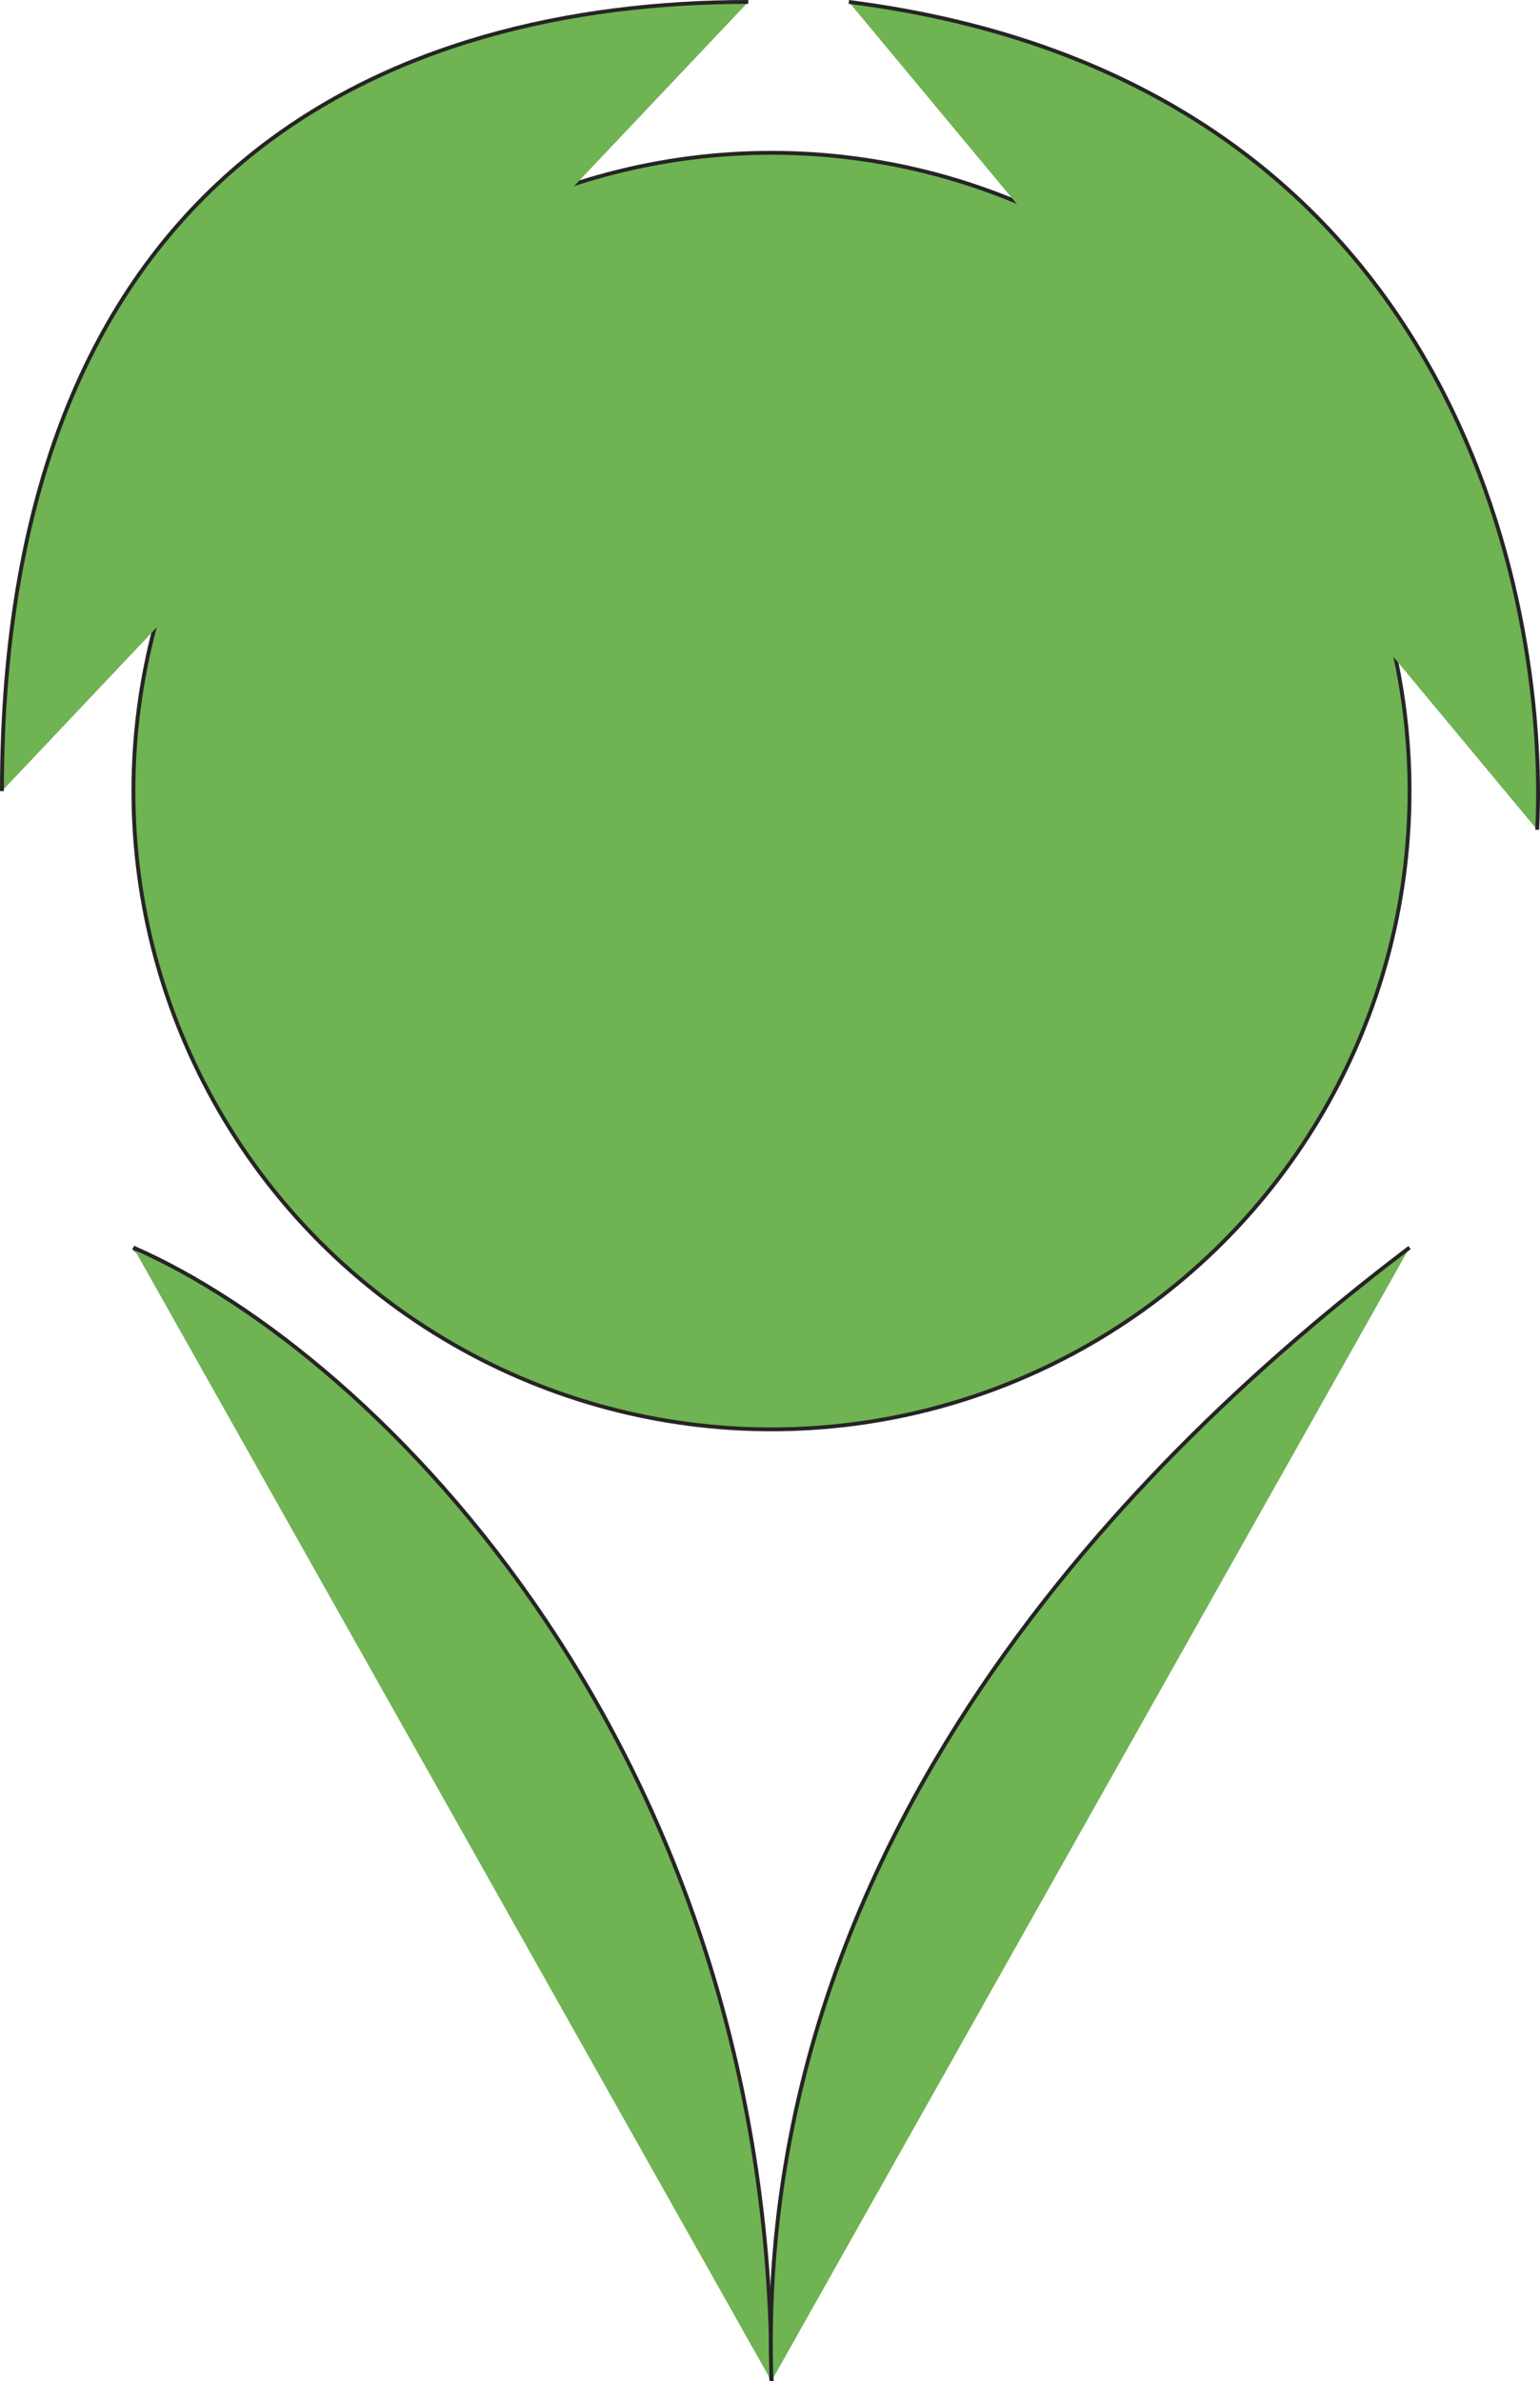 <svg id="Layer_1" data-name="Layer 1" xmlns="http://www.w3.org/2000/svg" viewBox="0 0 398.23 615.55"><defs><style>.cls-1{fill:#6fb353;stroke:#262424;stroke-miterlimit:10;}</style></defs><title>marker-icon</title><circle class="cls-1" cx="199.5" cy="204.5" r="165"/><path class="cls-1" d="M312,651c-11-104-35-175-165-293" transform="translate(-112.5 -35.5)"/><path class="cls-1" d="M312,651c0-162-101-265-165-293" transform="translate(-112.5 -35.5)"/><path class="cls-1" d="M312,651c-5-146.5,103-246,165-293" transform="translate(-112.5 -35.5)"/><path class="cls-1" d="M113,240C113,78,214.8,36,306,36" transform="translate(-112.5 -35.5)"/><path class="cls-1" d="M332,36C489,56,513,191,510,250" transform="translate(-112.5 -35.5)"/></svg>